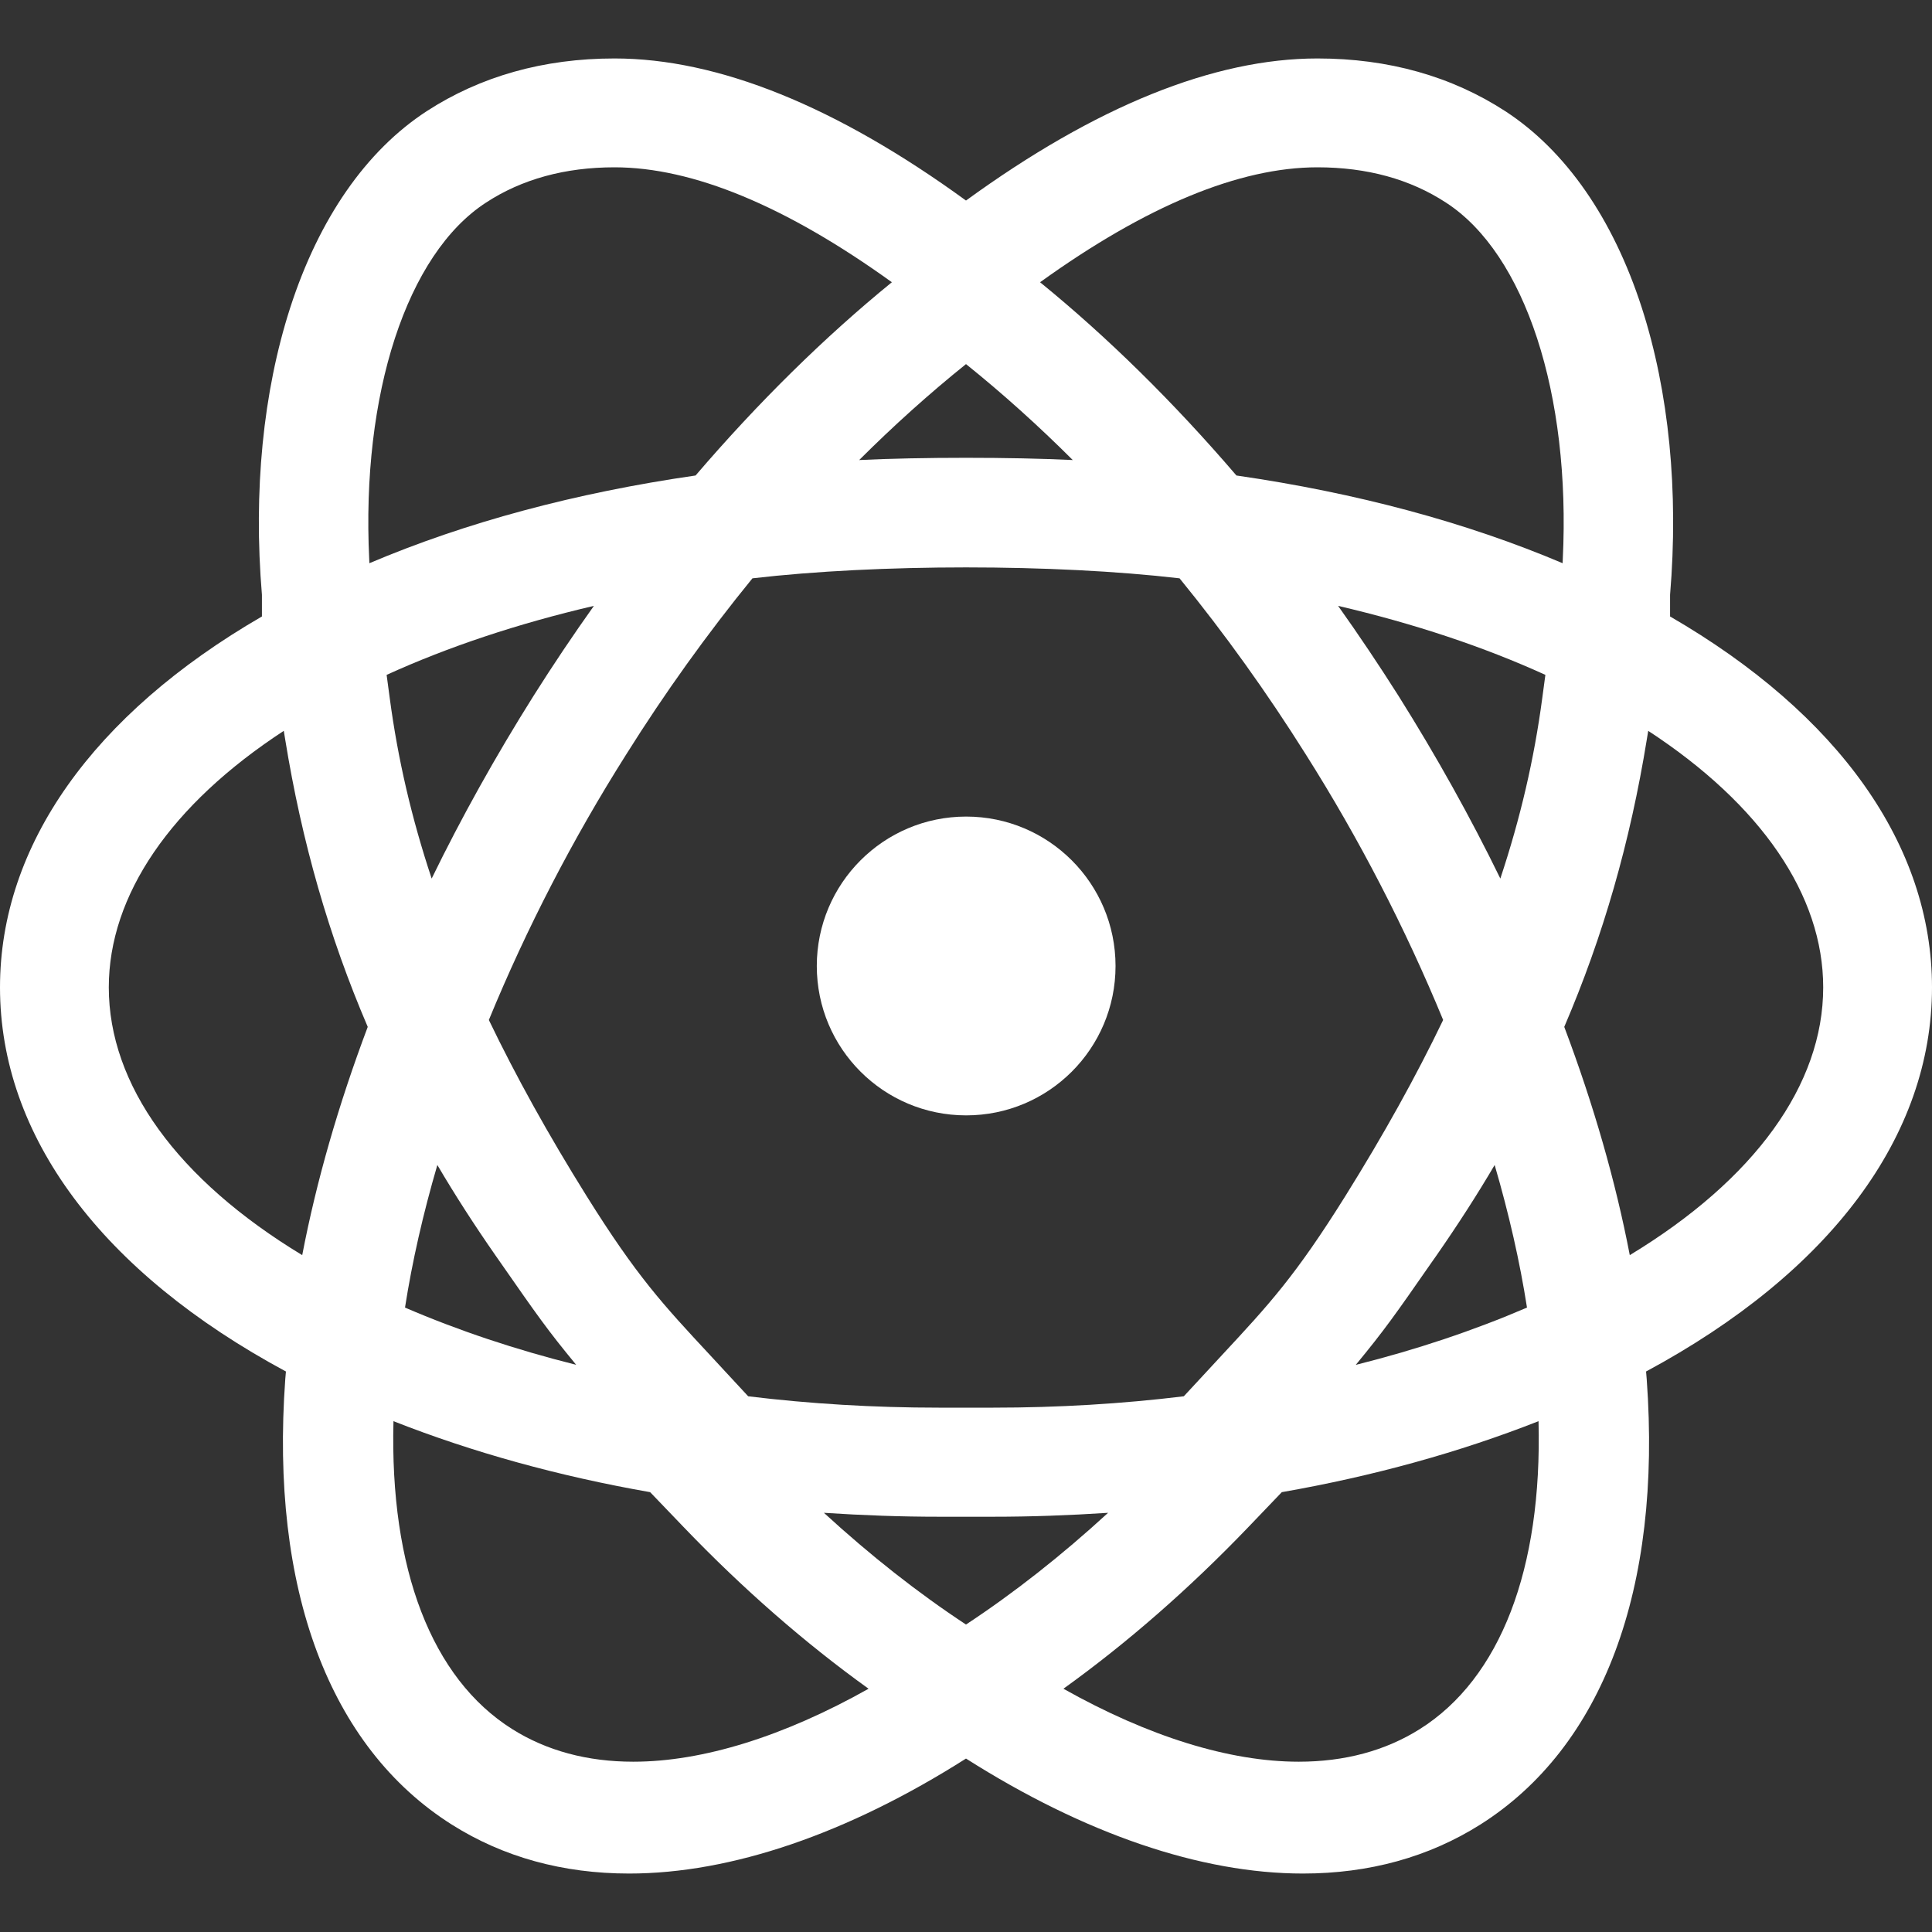 <svg width="35" height="35" viewBox="0 0 35 35" fill="none" xmlns="http://www.w3.org/2000/svg">
<rect x="0" y="0" width="35" height="35" fill="#333333" stroke="none"/>
<path d="M17.503 14.793C16.008 14.793 14.797 16.005 14.797 17.5C14.797 18.996 16.008 20.206 17.503 20.206C18.999 20.206 20.209 18.995 20.209 17.5C20.209 16.005 18.997 14.793 17.503 14.793Z" fill="white"/>
<path d="M35 17.887C35 15.32 33.317 12.941 30.255 11.168V10.775C30.412 8.9 30.235 7.102 29.743 5.576C29.221 3.96 28.366 2.729 27.271 2.015C26.295 1.381 25.15 1.059 23.868 1.059C21.991 1.059 19.849 1.925 17.5 3.633C15.151 1.925 13.009 1.059 11.132 1.059C9.85 1.059 8.705 1.381 7.729 2.015C6.633 2.729 5.779 3.96 5.257 5.576C4.765 7.102 4.588 8.9 4.745 10.775V11.168C1.683 12.941 0 15.321 0 17.887C0 20.579 1.838 23.047 5.18 24.846C5.175 24.892 5.171 24.938 5.168 24.983C4.892 28.786 5.964 31.652 8.186 33.055C9.117 33.643 10.197 33.941 11.397 33.941C13.245 33.941 15.353 33.221 17.5 31.858C19.647 33.221 21.755 33.941 23.603 33.941H23.604C24.803 33.941 25.883 33.643 26.815 33.055C29.036 31.652 30.108 28.786 29.832 24.988C29.829 24.941 29.825 24.893 29.82 24.846C33.162 23.047 35 20.579 35 17.887ZM19.434 8.334C18.329 8.28 16.671 8.28 15.565 8.334C16.189 7.711 16.838 7.128 17.5 6.596C18.162 7.128 18.81 7.711 19.434 8.334ZM24.374 21.665C23.464 23.121 22.992 23.629 22.136 24.55C22.053 24.64 21.966 24.733 21.875 24.832L21.446 25.295C20.325 25.432 19.166 25.501 17.997 25.501H17.003C15.835 25.501 14.676 25.432 13.554 25.295L13.125 24.832C13.034 24.733 12.947 24.64 12.864 24.55C12.007 23.629 11.535 23.121 10.626 21.666C9.93 20.55 9.351 19.506 8.856 18.478C9.541 16.813 10.378 15.195 11.344 13.668C12.043 12.553 12.813 11.48 13.631 10.477C15.901 10.213 19.099 10.213 21.369 10.477C22.187 11.48 22.956 12.553 23.657 13.669C24.622 15.195 25.458 16.813 26.144 18.478C25.65 19.505 25.07 20.549 24.374 21.665ZM27.077 21.105C27.336 21.99 27.533 22.856 27.663 23.688C26.696 24.104 25.656 24.452 24.561 24.726C25.082 24.094 25.267 23.83 25.936 22.868L26.024 22.743C26.411 22.186 26.759 21.646 27.077 21.105ZM10.438 24.725C9.343 24.451 8.303 24.104 7.337 23.688C7.467 22.856 7.664 21.99 7.923 21.105C8.241 21.646 8.588 22.185 8.977 22.744L9.065 22.87C9.723 23.815 9.917 24.094 10.438 24.725ZM5.475 22.738C3.213 21.368 1.971 19.652 1.971 17.887C1.971 16.218 3.094 14.578 5.141 13.24L5.166 13.393C5.468 15.256 5.958 16.961 6.662 18.603C6.13 20.015 5.731 21.404 5.475 22.738ZM6.689 10.136C6.542 7.137 7.372 4.599 8.805 3.67C9.453 3.246 10.236 3.031 11.132 3.031C12.55 3.031 14.239 3.732 16.157 5.113C14.937 6.107 13.742 7.283 12.601 8.614C10.421 8.929 8.437 9.463 6.692 10.203L6.689 10.136ZM7.004 12.226C8.124 11.716 9.383 11.297 10.759 10.976C10.383 11.504 10.016 12.051 9.665 12.607C8.977 13.701 8.358 14.812 7.82 15.916C7.456 14.821 7.207 13.748 7.061 12.65L7.004 12.226ZM11.473 31.915C10.639 31.915 9.901 31.716 9.277 31.323C7.821 30.405 7.059 28.426 7.128 25.746C8.561 26.31 10.121 26.742 11.778 27.032L12.391 27.671C13.456 28.781 14.58 29.763 15.735 30.593C14.195 31.459 12.726 31.915 11.473 31.915ZM14.926 27.406C15.646 27.453 16.329 27.477 17.004 27.477H17.996C18.671 27.477 19.354 27.453 20.074 27.406C19.231 28.18 18.366 28.86 17.5 29.43C16.634 28.86 15.769 28.18 14.926 27.406ZM25.723 31.323C25.1 31.716 24.361 31.915 23.527 31.915C22.274 31.915 20.805 31.459 19.265 30.593C20.42 29.763 21.544 28.781 22.609 27.671L23.221 27.032C24.879 26.742 26.439 26.31 27.872 25.746C27.941 28.426 27.179 30.405 25.723 31.323ZM27.939 12.65C27.793 13.748 27.544 14.821 27.18 15.916C26.642 14.812 26.023 13.701 25.335 12.606C24.983 12.05 24.616 11.503 24.241 10.976C25.617 11.297 26.876 11.716 27.996 12.226L27.939 12.65ZM28.311 10.136L28.308 10.203C26.562 9.463 24.578 8.929 22.399 8.614C21.258 7.283 20.063 6.107 18.842 5.113C20.761 3.732 22.45 3.031 23.867 3.031C24.764 3.031 25.547 3.246 26.196 3.671C27.628 4.599 28.458 7.137 28.311 10.136ZM29.525 22.738C29.269 21.404 28.87 20.015 28.338 18.603C29.042 16.962 29.532 15.257 29.834 13.393L29.859 13.24C31.907 14.578 33.029 16.218 33.029 17.887C33.029 19.652 31.787 21.368 29.525 22.738Z" fill="white"/>
</svg>
